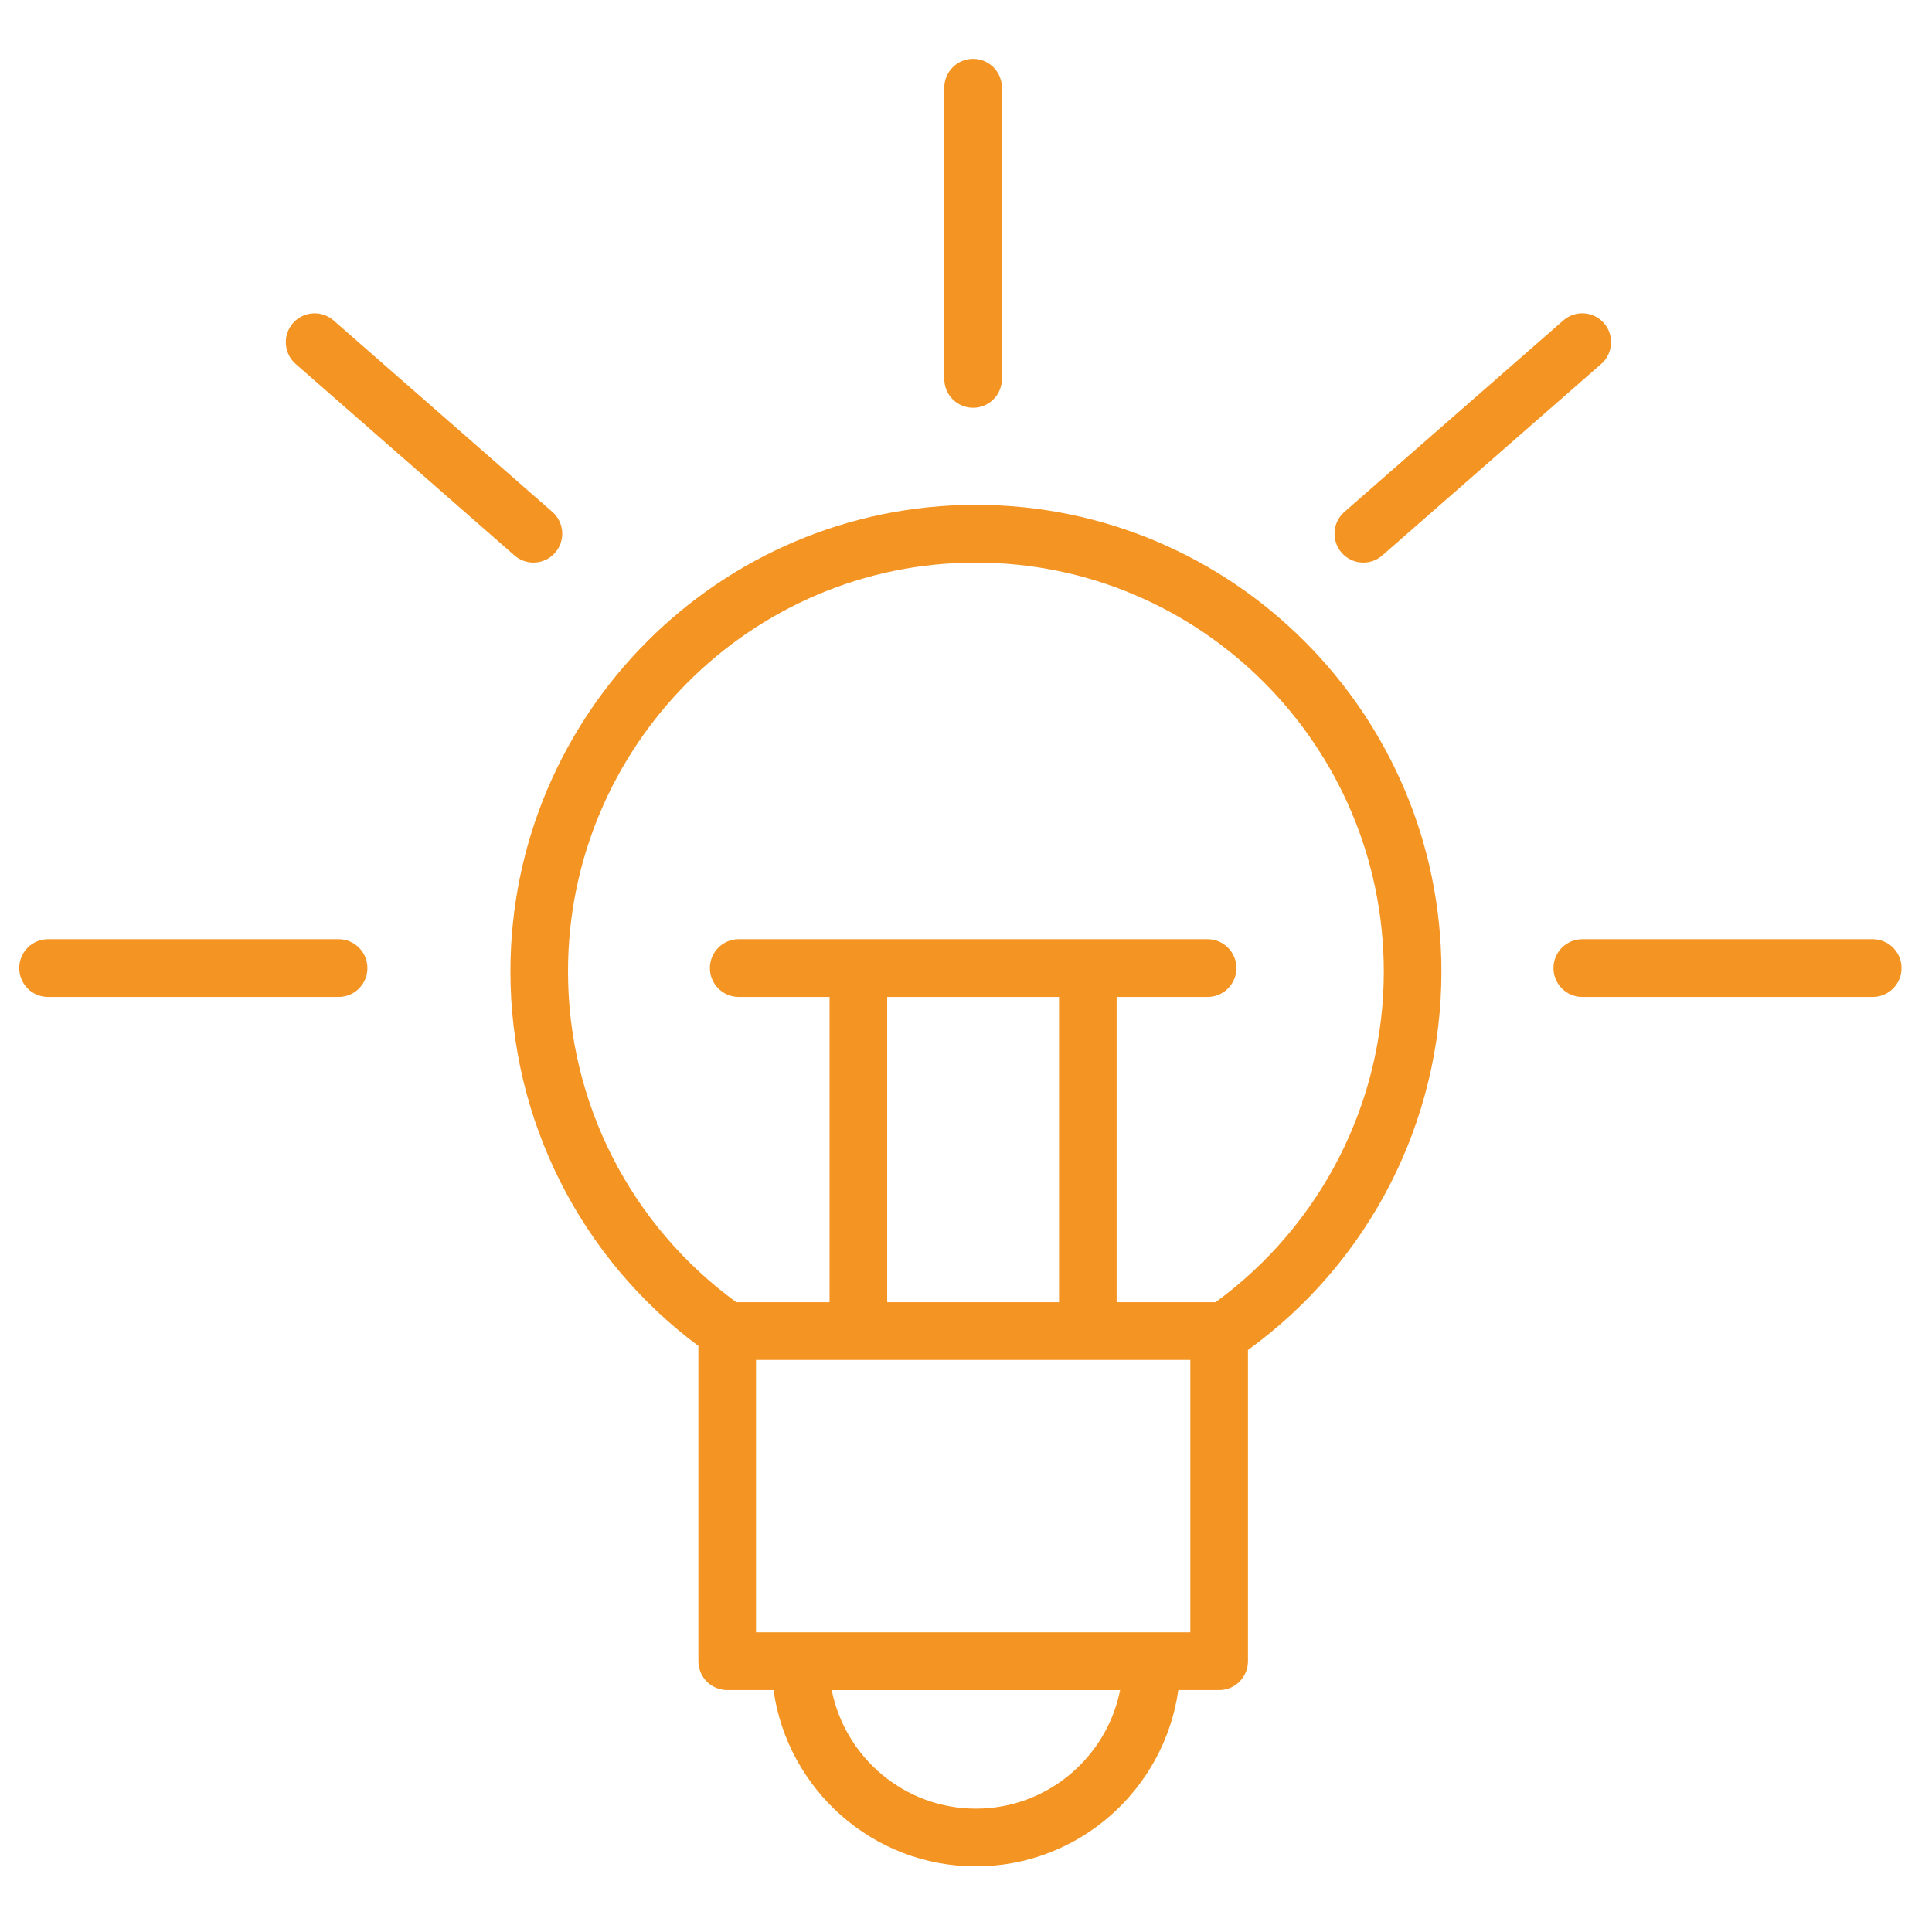 <svg width="72" height="72" viewBox="0 0 72 72" fill="none" xmlns="http://www.w3.org/2000/svg">
<path d="M36.367 18.814C26.803 18.814 19.022 26.616 19.022 36.207C19.022 41.729 21.628 46.883 26.027 50.16V61.908C26.027 62.502 26.507 62.984 27.101 62.984H28.826C29.35 66.692 32.527 69.554 36.367 69.554C40.209 69.554 43.389 66.692 43.913 62.984H45.434C46.026 62.984 46.508 62.502 46.508 61.908V50.31C51.029 47.037 53.718 41.805 53.718 36.207C53.718 26.616 45.935 18.814 36.367 18.814ZM36.367 67.403C33.714 67.403 31.496 65.501 30.996 62.985H41.744C41.243 65.5 39.023 67.403 36.367 67.403ZM44.36 60.832H28.174V50.681H44.36V60.832ZM39.467 37.154V48.529H33.063V37.154H39.467ZM45.302 48.529H41.614V37.154H45.004C45.596 37.154 46.077 36.672 46.077 36.078C46.077 35.483 45.596 35.002 45.004 35.002H27.53C26.937 35.002 26.456 35.483 26.456 36.078C26.456 36.672 26.937 37.154 27.53 37.154H30.915V48.529H27.439C23.505 45.663 21.168 41.099 21.168 36.207C21.168 27.803 27.986 20.966 36.367 20.966C44.749 20.966 51.57 27.803 51.57 36.207C51.571 41.092 49.234 45.657 45.302 48.529Z" fill="#F49422"/>
<path d="M36.264 15.197C36.857 15.197 37.338 14.716 37.338 14.121V3.268C37.338 2.673 36.857 2.192 36.264 2.192C35.671 2.192 35.191 2.673 35.191 3.268V14.121C35.191 14.716 35.671 15.197 36.264 15.197Z" fill="#F49422"/>
<path d="M12.618 35.002H1.79C1.197 35.002 0.717 35.483 0.717 36.078C0.717 36.672 1.197 37.154 1.79 37.154H12.618C13.211 37.154 13.692 36.672 13.692 36.078C13.692 35.484 13.211 35.002 12.618 35.002Z" fill="#F49422"/>
<path d="M69.79 35.002H58.968C58.375 35.002 57.894 35.483 57.894 36.078C57.894 36.672 58.375 37.154 58.968 37.154H69.79C70.383 37.154 70.864 36.672 70.864 36.078C70.864 35.484 70.383 35.002 69.79 35.002Z" fill="#F49422"/>
<path d="M19.174 20.7C19.378 20.878 19.629 20.965 19.88 20.965C20.179 20.965 20.477 20.84 20.689 20.596C21.079 20.148 21.032 19.469 20.586 19.078L12.431 11.942C11.985 11.551 11.305 11.598 10.916 12.045C10.526 12.493 10.572 13.173 11.019 13.564L19.174 20.7Z" fill="#F49422"/>
<path d="M50.808 20.965C51.059 20.965 51.31 20.878 51.513 20.7L59.672 13.564C60.119 13.173 60.165 12.493 59.776 12.045C59.387 11.597 58.708 11.55 58.261 11.941L50.102 19.077C49.655 19.468 49.609 20.148 49.998 20.596C50.21 20.841 50.508 20.965 50.808 20.965Z" fill="#F49422"/>
</svg>
